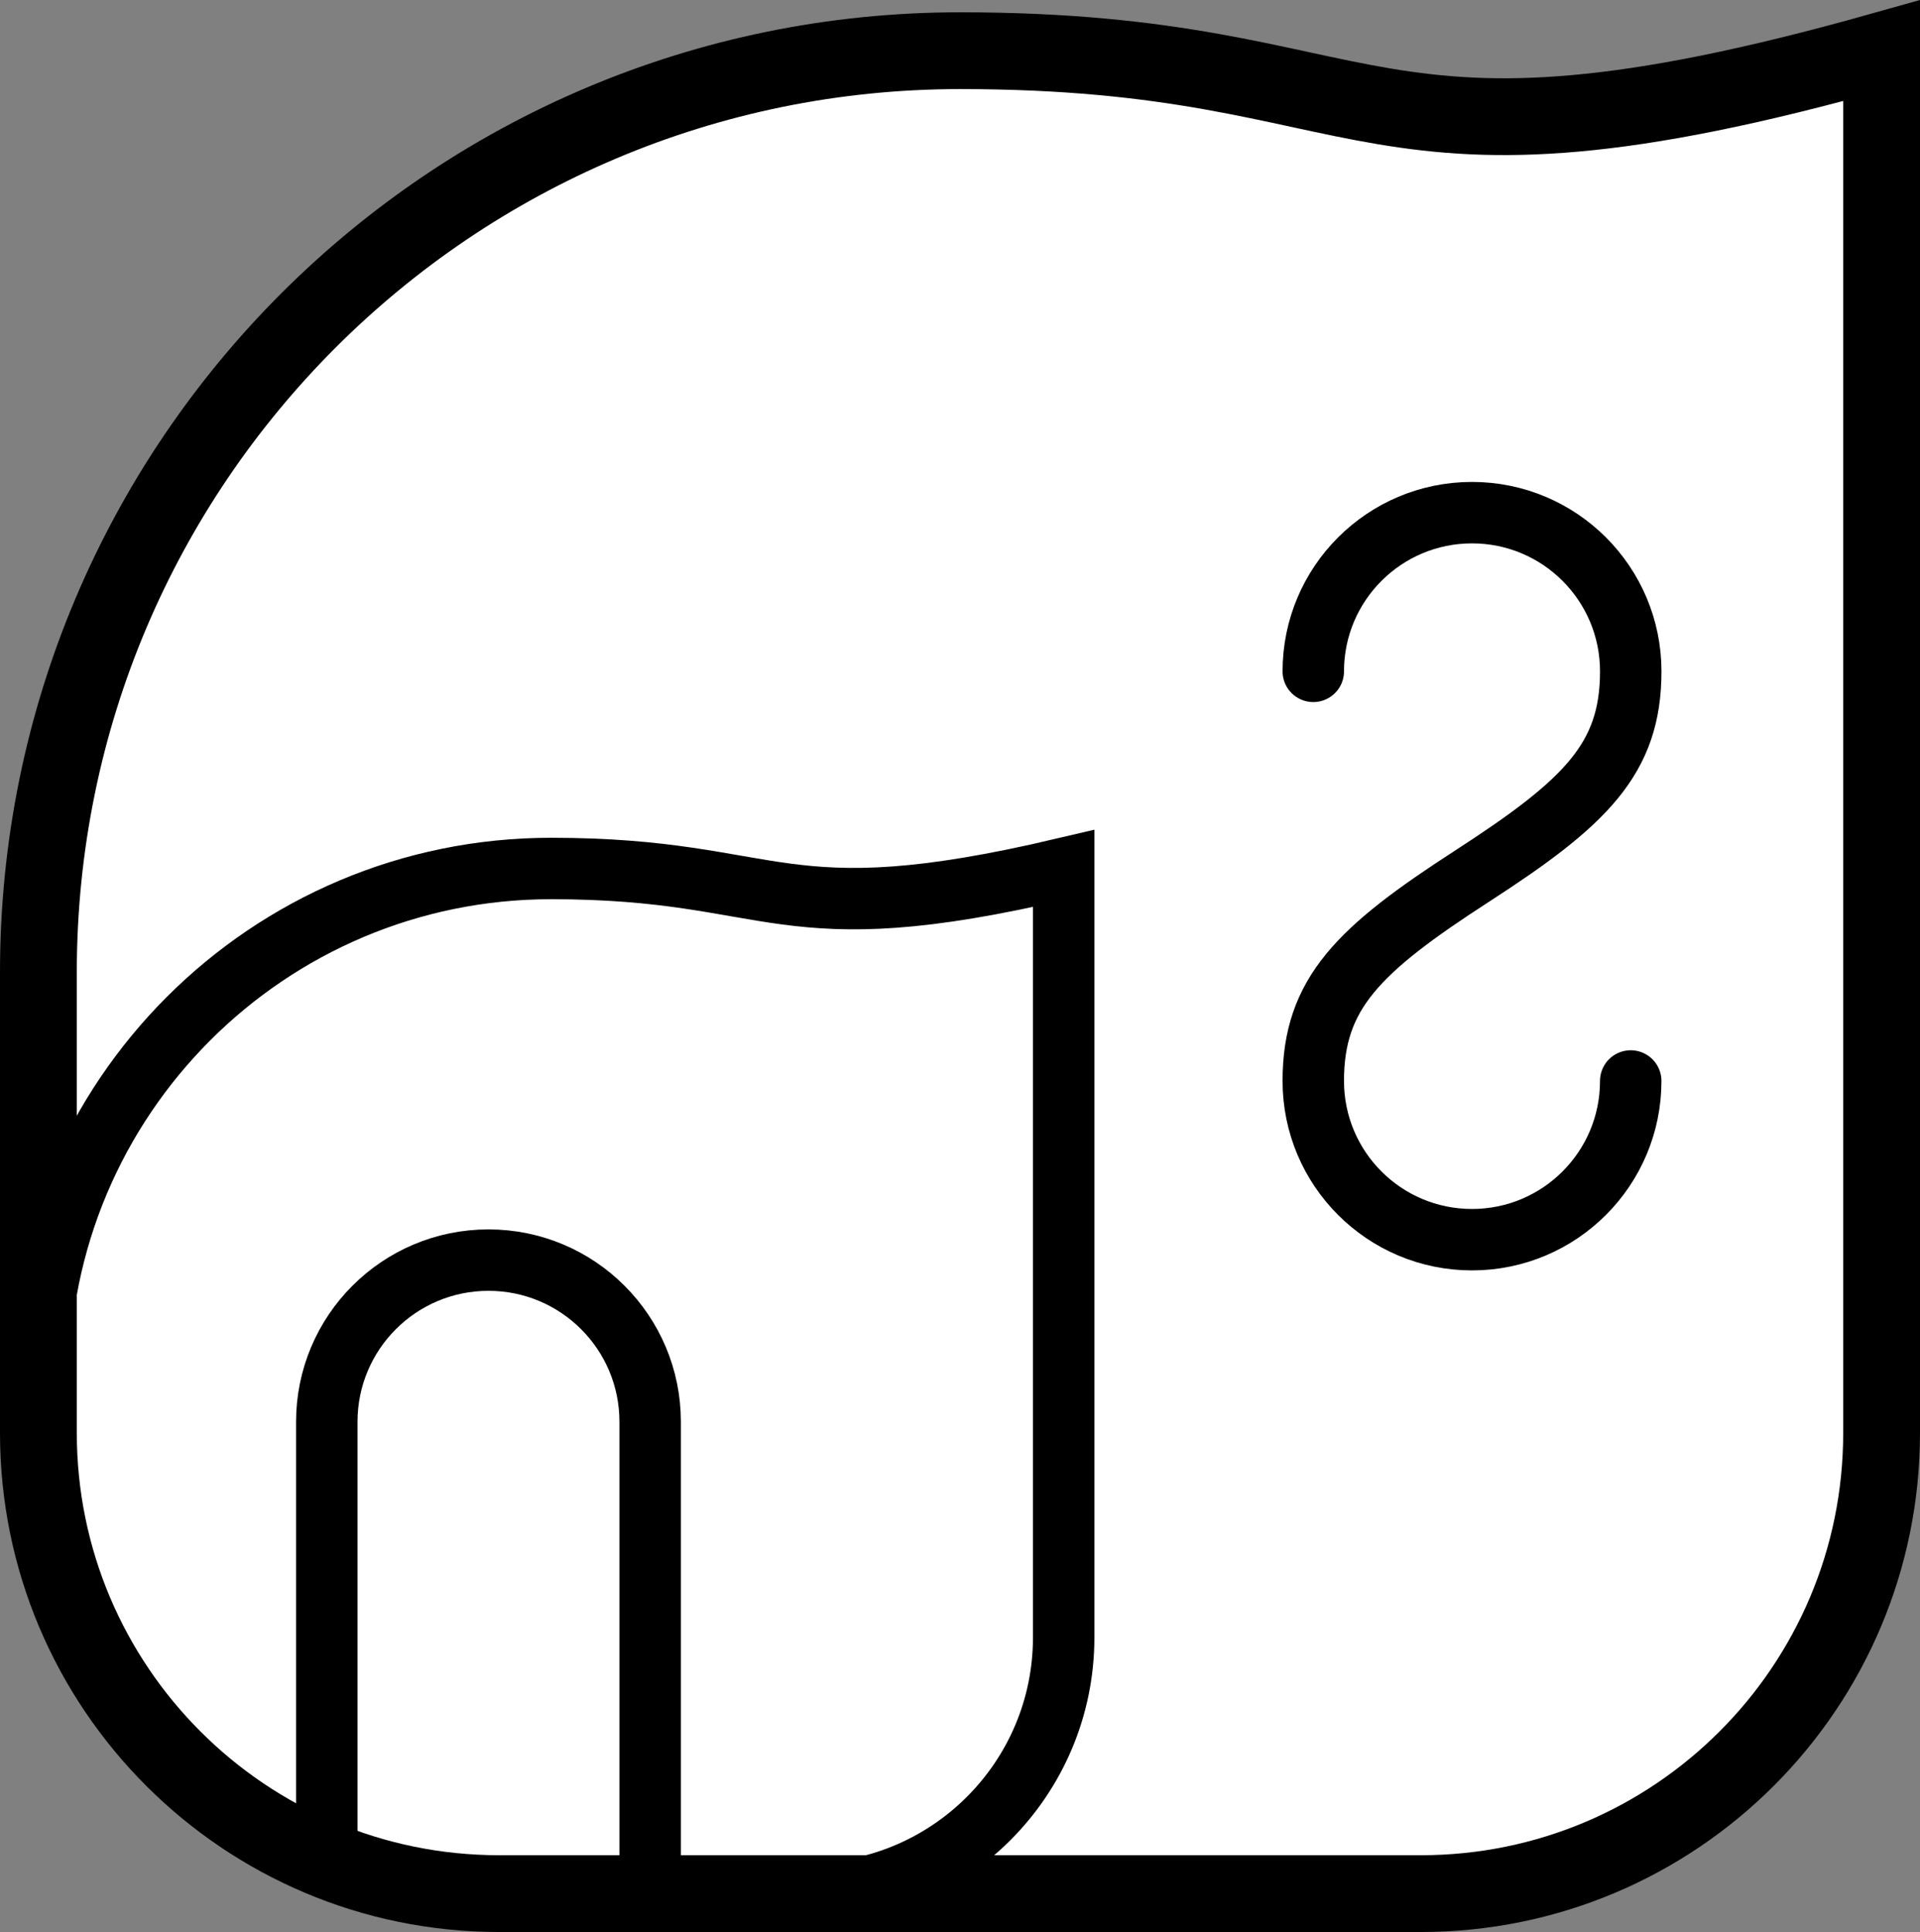<?xml version="1.0" encoding="iso-8859-1"?>
<!-- Generator: Adobe Illustrator 19.2.0, SVG Export Plug-In . SVG Version: 6.00 Build 0)  -->
<!DOCTYPE svg PUBLIC "-//W3C//DTD SVG 1.1//EN" "http://www.w3.org/Graphics/SVG/1.1/DTD/svg11.dtd">
<svg version="1.1" xmlns="http://www.w3.org/2000/svg" xmlns:xlink="http://www.w3.org/1999/xlink" x="0px" y="0px"
	 viewBox="0 0 125 125.801" style="enable-background:new 0 0 125 125.801;" xml:space="preserve">
<rect x="0" y="0" width="125" height="125.801" fill="#808080" stroke="none"/>
<g id="ante">
	<g id="ante_1_">
		<path style="fill:#FFFFFF;stroke:#000000;stroke-width:5;stroke-miterlimit:10;" d="M122.5,93.301c0,16.569-13.431,30-30,30h-60
			c-16.569,0-30-13.431-30-30v-30c0-33.137,26.863-60,60-60c28,0,25.667,9.667,60,0C122.5,28.551,122.5,93.301,122.5,93.301z"/>
		<path style="fill:none;stroke:#000000;stroke-width:4;stroke-miterlimit:10;" d="M2.5,89.926
			c0-18.433,14.942-33.375,33.375-33.375c14.958,0,14.625,4.417,33.375,0c0,14.045,0,50.062,0,50.062
			c0,9.216-7.471,16.688-16.688,16.688"/>
		<path style="fill:none;stroke:#000000;stroke-width:4;stroke-miterlimit:10;" d="M21.276,121.419V92.577
			c0-5.814,4.713-10.526,10.526-10.526l0,0c5.814,0,10.526,4.713,10.526,10.526v29.474"/>
		<path style="fill:none;stroke:#000000;stroke-width:4;stroke-linecap:round;stroke-linejoin:round;stroke-miterlimit:10;" d="
			M106.167,70.387c0,5.707-4.627,10.334-10.334,10.334S85.5,76.094,85.5,70.387c0-5.707,2.94-8.552,10.334-13.336
			s10.334-7.628,10.334-13.336s-4.627-10.334-10.334-10.334S85.5,38.008,85.5,43.715"/>
	</g>
</g>
<g id="Layer_1">
</g>
</svg>
